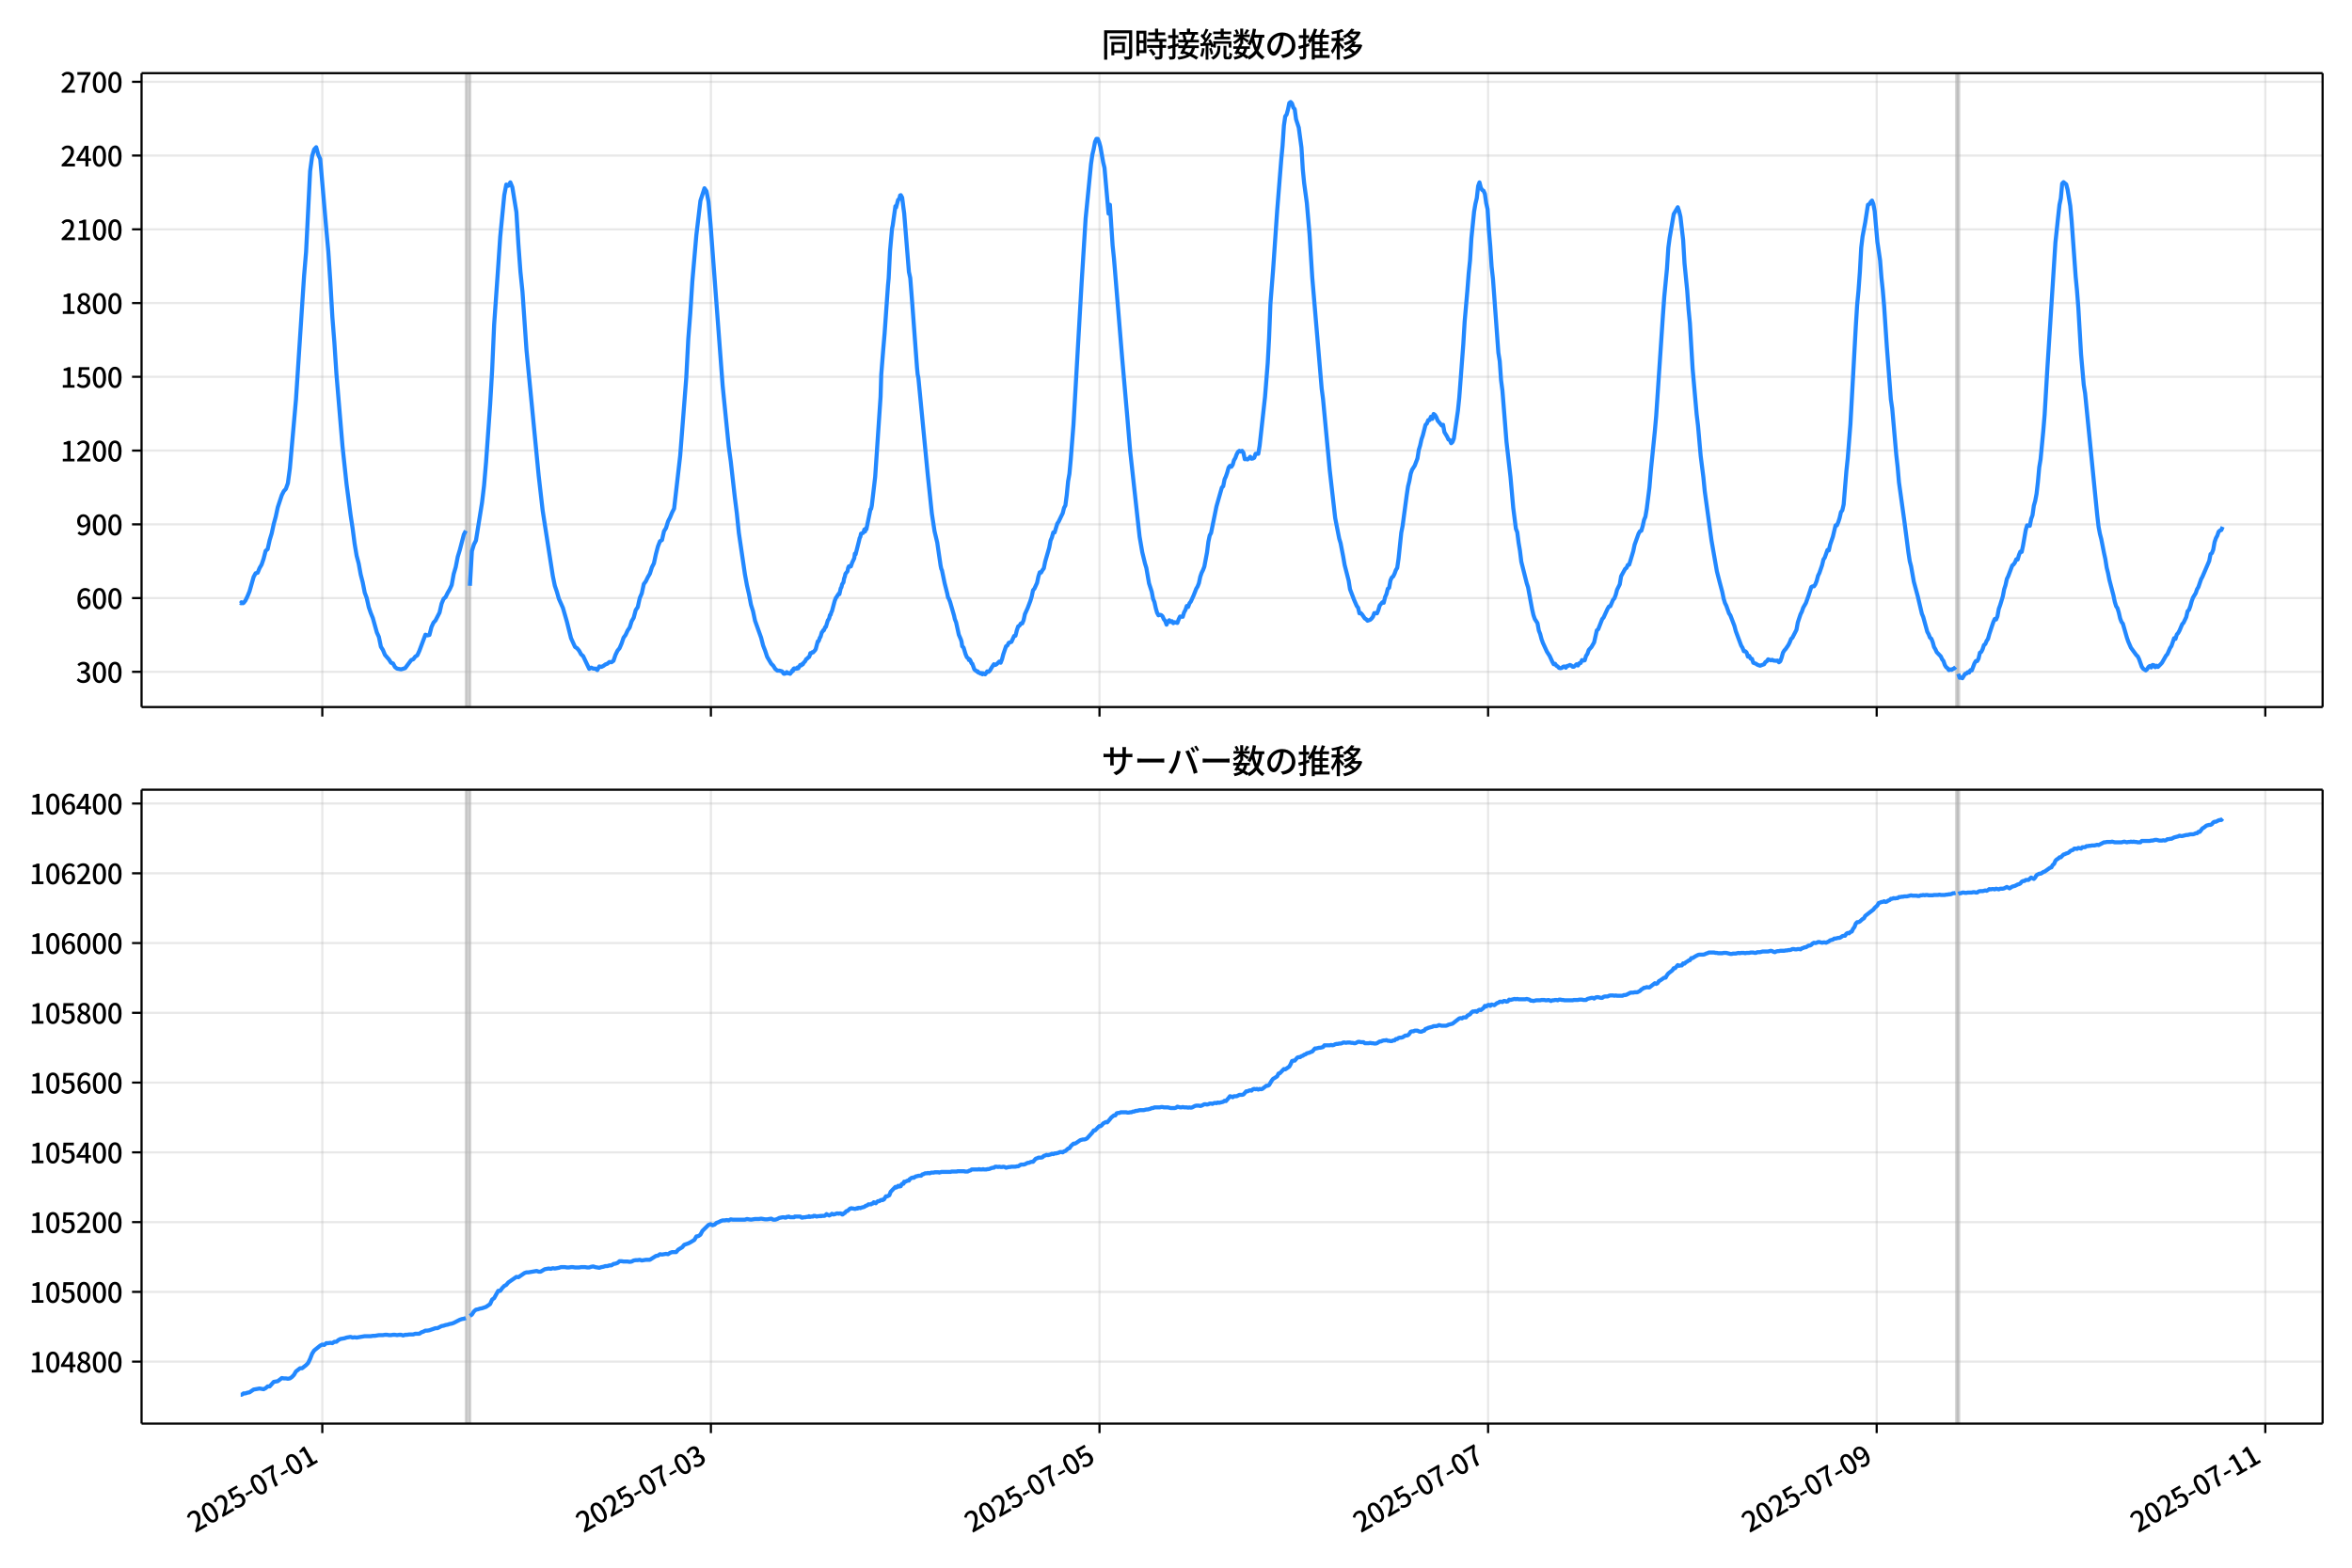 <!DOCTYPE svg  PUBLIC '-//W3C//DTD SVG 1.1//EN'  'http://www.w3.org/Graphics/SVG/1.1/DTD/svg11.dtd'>
<svg version="1.1" viewBox="0 0 864 576" xmlns="http://www.w3.org/2000/svg" xmlns:xlink="http://www.w3.org/1999/xlink">
 <defs>
  <style type="text/css">*{stroke-linejoin: round; stroke-linecap: butt}</style>
 </defs>
 <g id="aa">
  <g id="ab">
   <path d="m0 576h864v-576h-864z" fill="#fff"/>
  </g>
  <g id="ac">
   <g id="ad">
    <path d="m52 259.78h801.2v-232.9h-801.2z" fill="#fff"/>
   </g>
   <g id="ae">
    <path d="m171.19 259.78h1.487v-232.9h-1.487z" clip-path="url(#c)" fill="#808080" opacity=".3" stroke="#808080"/>
   </g>
   <g id="af">
    <path d="m718.64 259.78h.991v-232.9h-.991z" clip-path="url(#c)" fill="#808080" opacity=".3" stroke="#808080"/>
   </g>
   <g id="ag">
    <g id="ah">
     <g id="ai">
      <path d="m118.4 259.78v-232.9" clip-path="url(#c)" fill="none" stroke="#b0b0b0" stroke-linecap="square" stroke-opacity=".3" stroke-width=".8"/>
     </g>
     <g id="aj">
      <defs>
       <path id="h" d="m0 0v3.5" stroke="#000" stroke-width=".8"/>
      </defs>
      <use x="118.398" y="259.778" stroke="#000000" stroke-width=".8" xlink:href="#h"/>
     </g>
    </g>
    <g id="ak">
     <g id="al">
      <path d="m261.15 259.78v-232.9" clip-path="url(#c)" fill="none" stroke="#b0b0b0" stroke-linecap="square" stroke-opacity=".3" stroke-width=".8"/>
     </g>
     <g id="am">
      <use x="261.148" y="259.778" stroke="#000000" stroke-width=".8" xlink:href="#h"/>
     </g>
    </g>
    <g id="an">
     <g id="ao">
      <path d="m403.9 259.78v-232.9" clip-path="url(#c)" fill="none" stroke="#b0b0b0" stroke-linecap="square" stroke-opacity=".3" stroke-width=".8"/>
     </g>
     <g id="ap">
      <use x="403.898" y="259.778" stroke="#000000" stroke-width=".8" xlink:href="#h"/>
     </g>
    </g>
    <g id="aq">
     <g id="ar">
      <path d="m546.65 259.78v-232.9" clip-path="url(#c)" fill="none" stroke="#b0b0b0" stroke-linecap="square" stroke-opacity=".3" stroke-width=".8"/>
     </g>
     <g id="as">
      <use x="546.648" y="259.778" stroke="#000000" stroke-width=".8" xlink:href="#h"/>
     </g>
    </g>
    <g id="at">
     <g id="au">
      <path d="m689.4 259.78v-232.9" clip-path="url(#c)" fill="none" stroke="#b0b0b0" stroke-linecap="square" stroke-opacity=".3" stroke-width=".8"/>
     </g>
     <g id="av">
      <use x="689.397" y="259.778" stroke="#000000" stroke-width=".8" xlink:href="#h"/>
     </g>
    </g>
    <g id="aw">
     <g id="ax">
      <path d="m832.15 259.78v-232.9" clip-path="url(#c)" fill="none" stroke="#b0b0b0" stroke-linecap="square" stroke-opacity=".3" stroke-width=".8"/>
     </g>
     <g id="ay">
      <use x="832.147" y="259.778" stroke="#000000" stroke-width=".8" xlink:href="#h"/>
     </g>
    </g>
   </g>
   <g id="az">
    <g id="ba">
     <g id="bb">
      <path d="m52 246.84h801.2" clip-path="url(#c)" fill="none" stroke="#b0b0b0" stroke-linecap="square" stroke-opacity=".3" stroke-width=".8"/>
     </g>
     <g id="bc">
      <defs>
       <path id="d" d="m0 0h-3.5" stroke="#000" stroke-width=".8"/>
      </defs>
      <use x="52" y="246.843" stroke="#000000" stroke-width=".8" xlink:href="#d"/>
     </g>
     <g id="bd">
      <!-- 300 -->
      <g transform="translate(27.9 250.83) scale(.1 -.1)">
       <defs>
        <path id="r" transform="scale(.016)" d="m1715-90q-371 0-656 90t-503 240q-217 150-377 323l359 474q211-205 479-359 269-153 634-153 269 0 467 92 199 93 311 266t112 423q0 256-125 451t-429 300q-304 106-835 106v551q467 0 732 105 266 106 384 291 119 186 119 423 0 307-192 489-192 183-531 183-269 0-503-119-233-118-438-316l-384 460q282 256 614 413 333 157 737 157 422 0 748-144 327-144 512-413 186-269 186-659 0-403-221-685-221-281-592-422v-26q269-70 490-227t349-400 128-557q0-422-215-726-214-304-573-468-358-163-787-163z"/>
        <path id="a" transform="scale(.016)" d="m1830-90q-460 0-806 275-346 276-535 823-188 547-188 1366 0 820 188 1357 189 538 535 803 346 266 806 266 461 0 800-269 340-269 528-803 189-534 189-1354 0-819-189-1366-188-547-528-823-339-275-800-275zm0 589q237 0 422 185 186 186 288 599 103 413 103 1091 0 679-103 1082-102 403-288 582-185 180-422 180-236 0-422-180-186-179-292-582-105-403-105-1082 0-678 105-1091 106-413 292-599 186-185 422-185z"/>
       </defs>
       <use xlink:href="#r"/>
       <use transform="translate(57)" xlink:href="#a"/>
       <use transform="translate(114)" xlink:href="#a"/>
      </g>
     </g>
    </g>
    <g id="be">
     <g id="bf">
      <path d="m52 219.75h801.2" clip-path="url(#c)" fill="none" stroke="#b0b0b0" stroke-linecap="square" stroke-opacity=".3" stroke-width=".8"/>
     </g>
     <g id="bg">
      <use x="52" y="219.745" stroke="#000000" stroke-width=".8" xlink:href="#d"/>
     </g>
     <g id="bh">
      <!-- 600 -->
      <g transform="translate(27.9 223.73) scale(.1 -.1)">
       <defs>
        <path id="k" transform="scale(.016)" d="m1971-90q-339 0-634 144-294 144-518 435-224 292-352 733-128 442-128 1044 0 678 147 1161 148 483 397 784 250 301 570 445t665 144q397 0 688-147 292-147 490-359l-403-448q-128 154-327 253-198 99-409 99-307 0-567-182-259-182-413-605-153-422-153-1145 0-608 115-1002t326-589q212-195 493-195 212 0 375 121 163 122 259 343t96 522q0 300-90 511-89 212-259 320-169 109-419 109-211 0-451-134t-458-461l-25 538q134 192 313 323t374 201q196 71 375 71 397 0 694-163 298-163 467-490 170-326 170-825 0-468-195-817-195-348-512-544-317-195-701-195z"/>
       </defs>
       <use xlink:href="#k"/>
       <use transform="translate(57)" xlink:href="#a"/>
       <use transform="translate(114)" xlink:href="#a"/>
      </g>
     </g>
    </g>
    <g id="bi">
     <g id="bj">
      <path d="m52 192.65h801.2" clip-path="url(#c)" fill="none" stroke="#b0b0b0" stroke-linecap="square" stroke-opacity=".3" stroke-width=".8"/>
     </g>
     <g id="bk">
      <use x="52" y="192.647" stroke="#000000" stroke-width=".8" xlink:href="#d"/>
     </g>
     <g id="bl">
      <!-- 900 -->
      <g transform="translate(27.9 196.63) scale(.1 -.1)">
       <defs>
        <path id="q" transform="scale(.016)" d="m1562-90q-410 0-708 150-297 151-502 356l403 461q141-160 346-256t422-96q224 0 425 102 202 103 352 333 151 230 237 614 87 384 87 941 0 589-115 970t-323 563-496 182q-205 0-372-118-166-118-262-336t-96-525q0-301 86-512 87-211 259-323 173-112 417-112 224 0 460 141 237 141 448 461l32-544q-134-180-313-314t-371-208-384-74q-391 0-689 166-297 167-467 496-169 330-169 823 0 467 195 816t515 541 698 192q339 0 636-138 298-137 519-419 221-281 349-710t128-1018q0-691-141-1187t-391-807q-249-310-563-461-313-150-652-150z"/>
       </defs>
       <use xlink:href="#q"/>
       <use transform="translate(57)" xlink:href="#a"/>
       <use transform="translate(114)" xlink:href="#a"/>
      </g>
     </g>
    </g>
    <g id="bm">
     <g id="bn">
      <path d="m52 165.55h801.2" clip-path="url(#c)" fill="none" stroke="#b0b0b0" stroke-linecap="square" stroke-opacity=".3" stroke-width=".8"/>
     </g>
     <g id="bo">
      <use x="52" y="165.549" stroke="#000000" stroke-width=".8" xlink:href="#d"/>
     </g>
     <g id="bp">
      <!-- 1200 -->
      <g transform="translate(22.2 169.53) scale(.1 -.1)">
       <defs>
        <path id="f" transform="scale(.016)" d="m544 0v608h1037v3277h-845v467q333 58 579 147 247 90 451 218h557v-4109h915v-608h-2694z"/>
        <path id="e" transform="scale(.016)" d="m282 0v429q697 621 1164 1136 468 515 701 956 234 442 234 826 0 256-87 451-86 196-262 301-176 106-445 106-275 0-506-151-230-150-422-368l-416 410q301 333 637 518 336 186 803 186 429 0 749-176t496-493 176-745q0-455-224-919t-615-935q-390-470-889-950 186 20 394 36t374 16h1184v-634h-3046z"/>
       </defs>
       <use xlink:href="#f"/>
       <use transform="translate(57)" xlink:href="#e"/>
       <use transform="translate(114)" xlink:href="#a"/>
       <use transform="translate(171)" xlink:href="#a"/>
      </g>
     </g>
    </g>
    <g id="bq">
     <g id="br">
      <path d="m52 138.45h801.2" clip-path="url(#c)" fill="none" stroke="#b0b0b0" stroke-linecap="square" stroke-opacity=".3" stroke-width=".8"/>
     </g>
     <g id="bs">
      <use x="52" y="138.451" stroke="#000000" stroke-width=".8" xlink:href="#d"/>
     </g>
     <g id="bt">
      <!-- 1500 -->
      <g transform="translate(22.2 142.44) scale(.1 -.1)">
       <defs>
        <path id="g" transform="scale(.016)" d="m1715-90q-365 0-653 90t-506 237q-217 147-383 307l352 480q134-134 294-246t361-183q202-70 452-70 262 0 473 118 212 119 333 346 122 227 122 541 0 460-247 716-246 256-649 256-224 0-384-64t-365-198l-365 237 141 2240h2387v-627h-1747l-109-1204q154 77 307 118 154 42 340 42 397 0 723-160t518-490q192-329 192-847 0-519-224-887t-586-560q-361-192-777-192z"/>
       </defs>
       <use xlink:href="#f"/>
       <use transform="translate(57)" xlink:href="#g"/>
       <use transform="translate(114)" xlink:href="#a"/>
       <use transform="translate(171)" xlink:href="#a"/>
      </g>
     </g>
    </g>
    <g id="bu">
     <g id="bv">
      <path d="m52 111.35h801.2" clip-path="url(#c)" fill="none" stroke="#b0b0b0" stroke-linecap="square" stroke-opacity=".3" stroke-width=".8"/>
     </g>
     <g id="bw">
      <use x="52" y="111.353" stroke="#000000" stroke-width=".8" xlink:href="#d"/>
     </g>
     <g id="bx">
      <!-- 1800 -->
      <g transform="translate(22.2 115.34) scale(.1 -.1)">
       <defs>
        <path id="m" transform="scale(.016)" d="m1830-90q-441 0-787 163-345 164-547 448-202 285-202 650 0 314 122 557t314 419 403 291v32q-256 186-442 458-185 272-185 643 0 365 176 640t480 425q304 151 694 151 410 0 704-160t457-439q164-278 164-649 0-237-96-448t-234-381q-137-169-291-278v-32q218-115 397-285 179-169 288-406t109-557q0-346-189-628-189-281-532-448-342-166-803-166zm314 2708q205 198 310 419 106 221 106 464 0 211-83 384t-247 272q-163 99-393 99-288 0-480-183-192-182-192-502 0-256 134-429 135-172 359-294t486-230zm-294-2170q236 0 418 89 183 90 285 253 103 164 103 388 0 211-90 367-89 157-246 272-157 116-368 215t-454 195q-244-173-398-426-153-252-153-553 0-237 118-416 119-179 324-282 205-102 461-102z"/>
       </defs>
       <use xlink:href="#f"/>
       <use transform="translate(57)" xlink:href="#m"/>
       <use transform="translate(114)" xlink:href="#a"/>
       <use transform="translate(171)" xlink:href="#a"/>
      </g>
     </g>
    </g>
    <g id="by">
     <g id="bz">
      <path d="m52 84.255h801.2" clip-path="url(#c)" fill="none" stroke="#b0b0b0" stroke-linecap="square" stroke-opacity=".3" stroke-width=".8"/>
     </g>
     <g id="ca">
      <use x="52" y="84.255" stroke="#000000" stroke-width=".8" xlink:href="#d"/>
     </g>
     <g id="cb">
      <!-- 2100 -->
      <g transform="translate(22.2 88.241) scale(.1 -.1)">
       <use xlink:href="#e"/>
       <use transform="translate(57)" xlink:href="#f"/>
       <use transform="translate(114)" xlink:href="#a"/>
       <use transform="translate(171)" xlink:href="#a"/>
      </g>
     </g>
    </g>
    <g id="cc">
     <g id="cd">
      <path d="m52 57.157h801.2" clip-path="url(#c)" fill="none" stroke="#b0b0b0" stroke-linecap="square" stroke-opacity=".3" stroke-width=".8"/>
     </g>
     <g id="ce">
      <use x="52" y="57.157" stroke="#000000" stroke-width=".8" xlink:href="#d"/>
     </g>
     <g id="cf">
      <!-- 2400 -->
      <g transform="translate(22.2 61.143) scale(.1 -.1)">
       <defs>
        <path id="l" transform="scale(.016)" d="m2170 0v3072q0 192 12 457 13 266 20 458h-26q-90-179-183-365-92-185-195-364l-921-1415h2579v-576h-3328v493l1875 2957h858v-4717h-691z"/>
       </defs>
       <use xlink:href="#e"/>
       <use transform="translate(57)" xlink:href="#l"/>
       <use transform="translate(114)" xlink:href="#a"/>
       <use transform="translate(171)" xlink:href="#a"/>
      </g>
     </g>
    </g>
    <g id="cg">
     <g id="ch">
      <path d="m52 30.059h801.2" clip-path="url(#c)" fill="none" stroke="#b0b0b0" stroke-linecap="square" stroke-opacity=".3" stroke-width=".8"/>
     </g>
     <g id="ci">
      <use x="52" y="30.059" stroke="#000000" stroke-width=".8" xlink:href="#d"/>
     </g>
     <g id="cj">
      <!-- 2700 -->
      <g transform="translate(22.2 34.045) scale(.1 -.1)">
       <defs>
        <path id="j" transform="scale(.016)" d="m1235 0q32 646 109 1187t224 1024 384 941 576 938h-2208v627h3027v-455q-409-512-665-989-256-476-397-969t-205-1053-90-1251h-755z"/>
       </defs>
       <use xlink:href="#e"/>
       <use transform="translate(57)" xlink:href="#j"/>
       <use transform="translate(114)" xlink:href="#a"/>
       <use transform="translate(171)" xlink:href="#a"/>
      </g>
     </g>
    </g>
   </g>
   <g id="ck">
    <path d="m88.418 221.46.141.181.125-.361.515.361.263-.09.701-.903.742-1.536.746-1.806 1.513-5.329.74-1.355.745-.181.701-1.716.743-1.265.743-2.168.743-2.89.743-.632.743-3.342.743-2.439.743-3.432.743-2.71.743-3.432 1.487-4.516.743-1.445.743-.813.743-2.078.743-5.51 2.231-25.201 2.974-45.434.743-8.852 1.487-29.717.743-5.51.743-2.439.743-.813.743 2.71.743 1.626 2.231 25.833.743 8.129.743 11.2.743 12.917.743 9.484.743 11.381 2.231 26.556 1.487 13.91 1.487 11.381.743 4.878.743 5.691.743 4.426.743 2.8.743 4.065.743 2.89.743 3.794.743 1.987.743 3.342.743 2.168.743 1.806 1.487 5.329.743 1.626.743 3.613.743 1.174.743 1.806 1.487 1.716.743 1.174.743.271.743 1.355.743.542 1.487.271 1.487-.452 2.231-2.981.743-.271.743-.994.743-.452.743-1.626 2.231-5.962.743.271.743-.181.743-2.89.743-1.626.743-.813 1.487-2.89.743-3.252.743-1.806.743-.632.743-1.536.743-1.265.743-1.626.743-4.065.743-2.529.743-3.794.743-2.439 1.487-5.691.743-1.445m1.487 20.233.743-12.736.743-2.439.743-1.445 2.231-13.91.743-6.232.743-8.671 1.487-20.956.743-12.736.743-16.891 1.487-21.227.743-11.02 1.487-15.265.743-3.884.743.452.743-1.265.743 1.806 1.487 9.123.743 11.923.743 10.026.743 7.226 1.487 21.588 4.461 45.976 1.487 13.007 3.717 23.937.743 3.613.743 2.168.743 2.619 1.487 3.342 1.487 5.149 1.487 5.962 1.487 3.252.743.452.743.903.743 1.355.743.632 2.231 4.697.743-.452.743.361h.743l.743.542.743-1.355.743.181.743-.361.743-.542.743-.271.743-.632.743.09.743-.542.743-2.168.743-1.536.743-.903.743-1.716.743-2.168.743-.994.743-1.626.743-1.084.743-2.349.743-1.265.743-2.8.743-1.084.743-3.342.743-1.716.743-3.432.743-.994.743-1.536.743-1.265.743-2.349.743-1.445.743-3.432.743-2.8.743-1.897.743-.452.743-3.252.743-1.174.743-2.439.743-1.445.743-1.806.743-1.445 2.231-19.42 2.231-28.633.743-14.272.743-9.484.743-11.652 1.487-17.072 1.487-12.555 1.487-4.607.743 1.084.743 3.884.743 8.31 4.461 59.344 2.231 22.311.743 5.42 1.487 13.188.743 5.871.743 7.226 1.487 10.117.743 5.058.743 4.065.743 3.252.743 3.884.743 2.349.743 3.523 2.231 6.232.743 2.89.743 1.897.743 2.258 1.487 2.529.743.723.743 1.174.743.632h.743l.991.271.248.271.248.452.248.181.496-.09.496-.542.496.452.248-.09.496.271.496-.632.248-.542.248.181.248-.813.248-.181h.248l.248.181.248-.181.248.09.248-.452.248.361.743-1.265.248.181.248-.09.248-.452.248.09.248-.542.496-.452.496-.903.248-.09.496-.542.248-.09.248-.542.248-.903.248.09.496-.452.248.09.743-.813.248-.452.743-2.8h.248l.248-.542.248-.813.248-.271.496-1.716.248-.181.248-.542h.248l.496-1.174.248-.09.743-2.439.248-.271.248-.542.248-1.084.248-.09.248-.903.248-.452.991-3.703.496-1.265.248-.181.248-.542.248-.271.248-.452.248.181.496-2.168.248-.361.248-1.084.496-.723.248-1.445.248-.632.248-1.084.743-.903.248-1.265.248-.542.248-.09.248.181.248-.09.496-1.445.743-1.536.248-1.716.248.271 1.239-4.878.248-1.084.248-.452.248-1.174.743-.271.248-.452.248-.813.248.723.248-1.084.248.271 1.487-7.316.248-.181.248-1.174 1.239-10.568 1.983-29.446.248-8.129.743-9.394.496-5.781 1.239-17.614.248-2.619.496-9.936.743-8.31.248-1.174.991-7.045.248.452.743-2.8.248-.181.248-.361.248-1.084.248-.09.496.903.496 3.974.248 1.806 1.735 21.498.496 2.258.743 9.484 1.735 23.395.248 2.619.248 1.084 3.47 35.86.743 6.955.743 7.136.991 6.503.991 4.155 1.239 8.491.248 1.174.248.542.991 4.787.991 3.884.248 1.355.248.271.496 1.265 1.487 5.149.248 1.174.496 1.265.991 4.516.743 1.716.248.813.248 1.716.496.452.743 2.439.496 1.174.496.361.248.632.248-.271.248.361.496 1.174.248.09.743 2.078.496.452.248.09.248.271.248-.09.248.452.496.09.248.271.496-.181.248.452.248-.361.743.361.496-.632.248-.452.496.181.496-.452.743-1.265.743-1.084.496.271.496-.271.991-.994.496.452.496-1.265.496-1.897.991-2.89.496-.271.496-.994.991-.361.991-2.168.496-.09.496-1.987.496-1.445.496-.271.496-.813h.496l.496-1.174.496-2.258.991-2.168.991-2.619.496-1.626.496-2.349.496-.542.991-2.168.496-2.349.496-1.536.496.09.496-.903.496-.632.496-2.439 1.487-5.149.496-2.619.496-1.174.496-1.806h.496l.991-3.252.496-.723.991-2.078.496-.994.496-1.987.496-.903.496-3.794.496-5.058.496-2.8.496-5.42.991-12.646 2.974-51.757 1.487-23.937 1.983-20.052.496-3.432.496-2.078.496-2.619.496-1.084h.496l.496 1.174.496 1.806.991 5.6.496 2.078 1.487 16.801.496-3.252.991 14.904.496 4.787 2.974 36.131 1.983 22.762.991 11.833 3.47 31.524.991 5.781.991 4.065.496 1.626.991 5.691.991 3.071.496 2.619.496 1.174.496 2.258.496 1.716.496.903.496-.181.496.09.496.452.496 1.084.496.632.496 1.355.496-1.174.496-.452.496.632.496-.271.496.723.496-.361.991.271.496-1.355.496-.994.991.09.496-1.626.496-.903.496-1.445.496.361.496-1.355.496-.632.991-2.168.991-2.529.496-.813.496-1.265.496-2.349.496-1.445.496-.994.496-1.265.991-5.239.496-3.884.496-2.349.496-.903 1.983-9.755 1.983-6.955.496-.452.496-2.529.496-1.084.496-1.445.496-1.806.496-.632.496.361.496-.723.496-1.716.496-.813.496-1.355.496-.903.496-.361.496.271.496-.271.496.723.496 2.349.496-.09.496.181.496-.361.496-.632.496.723.496-.09.496-.271.496-1.445h.991l.496-2.981 1.983-17.975.991-12.375.496-9.123.496-12.646.991-12.646 1.487-21.588 1.487-18.607.496-5.239.496-7.407.496-3.432.496-.632.496-1.806.496-2.439.496-.361.496.542.496 1.536.496.542.496 3.703.991 3.071.991 7.316.496 8.039.496 5.058.991 7.316.991 11.471.991 15.807 3.47 40.918.496 3.794 2.478 26.285 1.983 17.433 1.487 7.587.496 1.626.991 5.149.496 2.89 1.487 5.781.496 3.161 1.487 3.884.991 2.258.496.632.496 2.078.496-.09.496.542.991 1.445.496.271.496.542.991-.361.496-.452.496-.632.496-1.355.991.09.496-1.174.496-1.716.991-1.174.496.181.496-2.078.496-1.084.496-1.987.496-.361.496-2.71.496-1.084.496-.361.496-.994.496-1.355.496-.813.496-3.432.991-9.484.496-2.529 1.487-11.11.496-3.342.496-1.987.496-2.71.496-1.445.991-1.536.991-2.619.496-3.161.496-1.626.496-2.258.496-1.445.991-3.884.496-.452.496-1.265h.496l.496-1.265.496.813.496-1.806.496.361.496.813.496 1.265.991 1.174.496.632.496-.271.496 2.71.991 1.626.496 1.084.496.181.496 1.174.496-.452.496-1.265 1.487-10.207.496-4.787 1.487-19.691.496-8.31.991-11.291.496-6.413.496-4.787.496-8.129.991-9.755.496-2.89.496-2.078.496-4.426.496-1.355.496 1.987.496.813.496.271.496 1.174.496 3.432.496 2.168.496 7.858.496 5.871.496 7.407.496 4.516 1.983 27.098.496 3.071.496 7.045.496 3.794.991 12.375.496 6.323 1.487 13.097.991 11.2.991 7.768.496 1.265.496 3.884.496 2.89.496 4.065 1.983 7.858.496 1.536 1.487 8.039.496 2.168.496 1.445.991 1.536.496 2.71.496 1.265.496 1.897.496 1.355 1.487 3.252.991 1.536.991 2.168.496.903.496-.181.496.723.496.271.496.542.496.09.496-.09.496-.452.496-.09.496.452.496-.632.496-.09.496-.271.496.181.496.452h.496l.991-.903.496.452.496-.813.496-.09.496-1.084.496.181.496-.09.496-1.626.496-.723.496-1.445.991-1.084.991-1.716.991-4.426.496-.361 1.487-3.794.496-.542 1.487-3.252.496-.813.496-.09.991-2.349.496-.542.496-1.265.496-1.897.991-1.987.496-2.981 1.487-2.71.496-.361.496-1.084.496-.09 1.487-4.968.496-2.349 1.487-4.155.496-.813.496-.181.496-1.716.496-2.258.496-1.174.496-2.89.991-7.858.496-5.962 1.487-14.723.496-5.6 2.478-36.944.496-6.865.991-10.297.496-7.678.496-3.703 1.487-8.671 1.487-2.529.496 1.445.496 2.078.991 8.581.496 8.491.991 10.026.496 6.865.496 5.149.991 16.62 1.487 16.801.496 4.155.991 11.2.991 7.858.496 5.058 2.478 18.065 1.983 11.381.991 3.884.991 3.703.496 2.439.496 1.626.496.994.991 2.8.496.723 1.487 3.884.496 1.897 1.983 5.329.496.813.496 1.265h.496l.496.452.496 1.536.496-.271.496.994.496.09.496 1.445.991.361.496.361.991.361 1.487-.542.496-.813.496-.271.496-.723.991.361.496-.181.496.271.991.09.496-.09.496.632.496-.361.496-1.355.496-1.806.496-.813.496-.542.991-1.445.496-.994.496-1.265.496-.452 1.487-2.89.496-2.71.991-2.981.496-.994.496-1.445.991-1.716.991-2.8.991-3.071.496-.271h.496l.496-.723.496-1.265.496-1.897.496-.994.991-2.89.496-2.078.496-.723.991-2.8.496.181.496-2.168.991-2.89.991-4.155h.496l.496-1.174.496-1.536.496-2.168.496-.632.496-2.168.991-12.194.496-4.697.991-12.555 1.983-35.95.496-7.949.496-5.239.496-6.774.496-8.942.496-4.155.991-5.239.991-6.413.496-.181.496-.813.496-.542.496 1.265.496 2.619.991 11.291.991 6.774.496 6.323.496 4.697.496 5.871.991 14.814 1.487 19.42.496 3.342 1.487 16.981.496 4.426.496 5.691 1.983 14.272 1.487 11.471.496 3.252.496 1.897.991 5.6 1.487 5.51 1.487 6.323.496 1.174 1.487 5.42.496.903.496 1.265.496.361.496 1.265.496 1.806.496.813.496 1.084 1.487 1.536.496 1.084.496.632.496 1.445.496.813.496.361.496.723.496-.271.496.181.496-.361.496-.181.496-.542m.991 2.529.496 1.445.496-.09.496.271.991-1.626.496-.09.496-.542.496.181.496-.903.496.09.991-2.619.496-.813h.496l.496-.903.496-2.168.496-.271.496-.994.496-1.536.496-.361.496-1.174.496-.723.496-1.806.991-2.981.496-1.445.496-1.084.496.181.496-1.174.496-2.71.496-1.355.991-3.252.496-2.619.496-1.536.496-2.258.496-.994 1.487-3.974.496-.361.496-.723.496-1.174.496.09.496-1.716.496-1.174.496.09.496-2.349.991-5.691.496-1.716.991.181.496-2.529.496-1.355.496-3.523.496-1.716.496-2.619.496-4.336.496-5.42.496-2.981.991-10.388.496-5.962.991-16.801 2.974-46.518.991-9.304.496-4.516.496-2.349.496-5.42.496-.542.991.813.496 1.897.991 6.052.496 5.42.991 13.639.496 6.865.496 5.149.496 6.413.991 16.981.991 11.291.496 3.071 4.461 44.802.496 4.245.496 2.619.496 1.897.991 5.058.496 2.258.496 3.161.496 1.987.496 2.529 1.487 5.691.496 2.349.496 1.626.496.723.496 1.626.496 2.168.496 1.265.496.632 1.487 5.149.496 1.445.991 2.258 1.983 2.71.496.452.496.994.991 2.8.496.723.991.632.496-.452.496-.813.496-.361.496.542.496-.903.496.09.496.723.496-.542.496.452.991-.994.496-.542 1.487-2.619.496-.542.991-2.258.496-.723.991-2.89.496.271.496-1.626.496-.542.496-.903.991-2.349.496-.542.991-2.078.496-2.168.496-.452.496-1.355.496-1.806.496-1.355.991-1.626.496-1.445.496-.813.991-2.89.496-.903 2.478-5.781.496-2.529.496-.361.496-1.265.496-2.8.496-1.445.496-.903.496-1.445.496-.452.496-.181.496-1.174v0" clip-path="url(#c)" fill="none" stroke="#28f" stroke-linecap="square" stroke-width="1.5"/>
   </g>
   <g id="cl">
    <path d="m52 259.78v-232.9" fill="none" stroke="#000" stroke-linecap="square" stroke-width=".8"/>
   </g>
   <g id="cm">
    <path d="m853.2 259.78v-232.9" fill="none" stroke="#000" stroke-linecap="square" stroke-width=".8"/>
   </g>
   <g id="cn">
    <path d="m52 259.78h801.2" fill="none" stroke="#000" stroke-linecap="square" stroke-width=".8"/>
   </g>
   <g id="co">
    <path d="m52 26.88h801.2" fill="none" stroke="#000" stroke-linecap="square" stroke-width=".8"/>
   </g>
   <g id="cp">
    <!-- 同時接続数の推移 -->
    <g transform="translate(404.6 20.88) scale(.12 -.12)">
     <defs>
      <path id="x" transform="scale(.016)" d="m1587 3936h3232v-518h-3232v518zm320-1114h557v-2534h-557v2534zm301 0h2291v-2086h-2291v512h1734v1069h-1734v505zm-1683 2260h5113v-570h-4524v-5056h-589v5626zm4768 0h595v-4896q0-250-67-397t-227-218q-160-77-426-96t-675-19q-13 83-45 192t-77 218q-45 108-89 185 281-13 527-13 247 0 330 0 83 7 118 42 36 35 36 112v4890z"/>
      <path id="v" transform="scale(.016)" d="m2714 4672h3238v-525h-3238v525zm-244-1235h3712v-538h-3712v538zm20-1184h3635v-531h-3635v531zm1523 3155h595v-2310h-595v2310zm832-2451h589v-2823q0-230-61-364-61-135-227-199-167-70-423-86t-633-16q-20 121-78 285-57 163-121 284 275-6 509-9t310-3q77 6 106 28 29 23 29 93v2810zm-2023-1677 487 282q153-160 313-352t294-381q135-189 206-343l-519-313q-64 153-189 348-124 196-278 394-154 199-314 365zm-2086 3718h1619v-4281h-1619v544h1056v3187h-1056v550zm32-1843h1293v-537h-1293v537zm-320 1843h563v-4832h-563v4832z"/>
      <path id="w" transform="scale(.016)" d="m3866 5408h614v-870h-614v870zm-1479-653h3597v-518h-3597v518zm-230-1485h4e3v-518h-4e3v518zm825 922 519 102q64-160 121-342 58-182 96-352 39-170 45-304l-544-128q-6 134-42 313-35 180-83 365-48 186-112 346zm1856 109 589-71q-96-275-202-557-105-281-195-486l-518 77q58 147 122 329 64 183 118 372t86 336zm-2643-2106h3943v-518h-3943v518zm1408 685 602-115q-167-371-362-784t-390-797-362-685l-525 179q160 288 346 666t368 784 323 752zm-659-2157 358 403q352-102 733-240 381-137 752-304 371-166 697-336 327-169 558-329l-384-461q-218 160-532 336-313 176-685 345-371 170-755 323-384 154-742 263zm1894 1114 583-71q-122-550-353-944-230-393-604-662t-922-435q-547-167-1296-269-25 128-93 269-67 141-137 230 678 64 1168 192t819 349q330 221 531 550 202 330 304 791zm-4684 217q396 90 953 240 557 151 1120 311l77-544q-525-154-1053-311-528-156-963-284l-134 588zm121 2093h1965v-563h-1965v563zm819 1248h576v-5229q0-236-51-374t-192-208q-141-77-355-99-214-23-541-16-13 115-64 288t-109 294q205-6 381-6t234 0q64 0 92 28 29 29 29 93v5229z"/>
      <path id="u" transform="scale(.016)" d="m4058 5408h595v-1798h-595v1798zm-1415-563h3443v-499h-3443v499zm231-992h3008v-499h-3008v499zm-224-877h3475v-1203h-531v729h-2432v-729h-512v1203zm1964-877h551v-1881q0-122 22-157 23-35 106-35 25 0 92 0 68 0 135 0t99 0q51 0 83 54t45 224 19 515q90-70 234-131t259-93q-19-429-83-662-64-234-183-326-118-93-316-93-39 0-103 0t-134 0-138 0q-67 0-99 0-237 0-365 64t-176 218q-48 153-48 422v1881zm-1164-6h550v-455q0-243-48-528-48-284-186-579-137-294-409-572-272-279-727-503-70 90-192 208-121 118-230 195 416 205 665 438 250 234 371 474 122 240 164 467 42 228 42 413v442zm-2240 3309 524-192q-121-244-259-503-137-259-275-496t-259-416l-410 173q122 186 246 438 125 253 240 515 116 263 193 481zm716-743 500-230q-224-359-496-756-272-396-548-764-275-368-518-650l-358 205q179 211 377 483 199 272 387 569 189 298 358 592 170 295 298 551zm-1721-665 307 403q166-154 339-340 173-185 320-364t224-327l-326-460q-77 160-218 348-141 189-314 384-172 196-332 356zm1485-832 435 179q128-211 249-458 122-246 215-474 93-227 137-412l-473-211q-32 185-119 422-86 237-201 486-115 250-243 468zm-1530-583q422 26 998 54 576 29 1184 68l7-499q-570-45-1127-84-556-38-992-70l-70 531zm1702-992 436 135q121-276 214-596t118-556l-454-148q-26 237-112 563-86 327-202 602zm-1363 109 499-83q-57-455-163-897-105-441-253-748-51 32-134 73-83 42-170 83-86 42-144 62 148 294 234 697t131 813zm691 627h525v-2861h-525v2861z"/>
      <path id="o" transform="scale(.016)" d="m224 2022h3187v-499h-3187v499zm51 2247h3111v-487h-3111v487zm1127-1735 563-121q-154-320-333-672t-352-679q-173-326-326-582l-532 173q148 243 324 566t345 669q170 346 311 646zm934-832 563-64q-89-480-262-838t-461-614-701-432-976-298q-25 128-99 269t-157 237q659 102 1085 303 426 202 666 554t342 883zm422 3597 519-211q-147-218-298-436-150-217-278-377l-403 186q121 173 252 413 132 240 208 425zm-1203 109h563v-2957h-563v2957zm-1075-320 448 186q134-192 246-420 112-227 157-393l-467-211q-38 172-147 406t-237 432zm1094-1050 397-236q-160-263-400-529-240-265-519-489-278-224-553-378-51 103-141 237-89 135-179 218 269 109 534 294 266 186 493 416 228 231 368 467zm487-204q83-45 246-145 163-99 352-211t346-211 221-150l-327-423q-83 77-230 198-147 122-317 253-170 132-327 250-156 119-259 189l295 250zm1798 396h2311v-556h-2311v556zm115 1178 615-90q-103-640-263-1235t-384-1101q-224-505-512-889-44 57-134 134t-186 157-166 125q275 339 473 796 199 458 340 995 141 538 217 1108zm1223-1510 614-58q-147-1101-445-1940-297-838-813-1443-515-604-1321-1014-26 71-90 177-64 105-134 208-70 102-128 159 742 346 1212 880 471 535 730 1290 260 755 375 1741zm-1005-135q134-851 387-1597 253-745 659-1305 407-560 1002-874-70-57-154-150-83-93-154-189-70-96-121-179-633 371-1056 988-422 618-688 1434-265 816-425 1783l550 89zm-3309-3065 327 416q377-148 754-330 378-182 701-378 324-195 548-368l-416-435q-211 179-519 378-307 198-666 383-358 186-729 334z"/>
      <path id="t" transform="scale(.016)" d="m3686 4378q-64-493-163-1041-99-547-265-1084-192-653-432-1104t-522-688-595-237q-320 0-596 221-275 221-448 621-172 400-172 931 0 537 220 1017 221 480 611 851 391 372 909 583 519 211 1121 211 576 0 1040-186 464-185 793-515 330-329 502-771 173-441 173-941 0-672-278-1194-278-521-816-851-538-329-1318-444l-378 601q166 20 307 42t263 48q307 70 585 217 279 148 496 375 218 227 342 534 125 308 125 692t-122 713q-121 330-358 573-236 243-582 380-346 138-781 138-525 0-935-186-409-185-694-489-284-304-432-656-147-352-147-678 0-365 89-605 90-240 224-355 135-115 276-115t288 144 297 457q151 314 298 800 147 461 246 982 100 522 145 1021l684-12z"/>
      <path id="p" transform="scale(.016)" d="m2995 2925h2893v-519h-2893v519zm0-1280h2893v-519h-2893v519zm-64-1299h3232v-557h-3232v557zm1312 3577h563v-3763h-563v3763zm429 1466 634-141q-154-390-340-794-185-403-339-684l-512 140q103 199 208 458 106 259 195 528 90 269 154 493zm-1472 25 582-147q-153-518-371-1018-217-499-483-931t-573-758q-38 64-109 160-70 96-147 198-77 103-141 160 416 416 733 1034t509 1302zm128-1203h2720v-537h-2720v-4205h-582v4422l313 320h269zm-3174-2157q396 90 953 240 557 151 1120 311l77-544q-525-154-1053-311-528-156-963-284l-134 588zm121 2093h1965v-563h-1965v563zm819 1248h576v-5229q0-236-51-374t-192-208q-141-77-355-99-214-23-541-16-13 115-64 288t-109 294q205-6 381-6t234 0q64 0 92 28 29 29 29 93v5229z"/>
      <path id="n" transform="scale(.016)" d="m4051 5402 595-109q-281-493-729-941t-1107-806q-39 64-106 144t-141 153q-73 74-137 119 608 288 1011 678t614 762zm-77-557h1511v-493h-1863l352 493zm1293 0h109l109 25 384-179q-192-505-496-905t-695-701q-390-301-845-519-454-217-947-358-44 109-137 253t-176 227q448 109 867 294 419 186 777 445 359 259 631 592t419 730v96zm-1990-954 377 307q167-96 336-218 170-121 320-249 151-128 247-237l-397-332q-90 108-237 236t-317 259q-169 132-329 234zm1107-934 595-109q-307-538-803-1031-496-492-1232-876-38 64-102 144t-138 156q-74 77-138 116 455 217 807 483t604 554q253 288 407 563zm-90-589h1460v-506h-1818l358 506zm1268 0h121l109 26 384-167q-192-614-531-1075t-787-794q-448-332-983-553-534-221-1129-355-45 115-132 269-86 153-176 249 551 96 1043 285 493 189 903 473 410 285 714 669t464 883v90zm-2132-1056 410 339q186-102 384-237 198-134 371-275t282-269l-435-371q-103 128-270 272-166 144-361 288t-381 253zm-2150 3533h589v-5376h-589v5376zm-992-1242h2336v-569h-2336v569zm1024-224 365-160q-96-339-231-707-134-368-291-727-157-358-336-672-179-313-365-537-44 128-134 291t-160 272q173 192 339 457 167 266 323 570 157 304 282 618t208 595zm941 1946 416-467q-314-122-695-221-380-99-784-173-403-74-780-131-20 102-71 236-51 135-102 231 358 58 732 138 375 80 711 179t573 208zm-397-2579q58-45 179-170 122-125 266-266 144-140 259-265t160-183l-352-473q-58 102-157 255-99 154-218 317-118 164-227 311-108 147-185 237l275 237z"/>
     </defs>
     <use xlink:href="#x"/>
     <use transform="translate(100)" xlink:href="#v"/>
     <use transform="translate(200)" xlink:href="#w"/>
     <use transform="translate(300)" xlink:href="#u"/>
     <use transform="translate(400)" xlink:href="#o"/>
     <use transform="translate(500)" xlink:href="#t"/>
     <use transform="translate(600)" xlink:href="#p"/>
     <use transform="translate(700)" xlink:href="#n"/>
    </g>
   </g>
  </g>
  <g id="cq">
   <g id="cr">
    <path d="m52 523.06h801.2v-232.9h-801.2z" fill="#fff"/>
   </g>
   <g id="cs">
    <path d="m171.19 523.06h1.487v-232.9h-1.487z" clip-path="url(#b)" fill="#808080" opacity=".3" stroke="#808080"/>
   </g>
   <g id="ct">
    <path d="m718.64 523.06h.991v-232.9h-.991z" clip-path="url(#b)" fill="#808080" opacity=".3" stroke="#808080"/>
   </g>
   <g id="cu">
    <g id="cv">
     <g id="cw">
      <path d="m118.4 523.06v-232.9" clip-path="url(#b)" fill="none" stroke="#b0b0b0" stroke-linecap="square" stroke-opacity=".3" stroke-width=".8"/>
     </g>
     <g id="cx">
      <use x="118.398" y="523.055" stroke="#000000" stroke-width=".8" xlink:href="#h"/>
     </g>
     <g id="cy">
      <!-- 2025-07-01 -->
      <g transform="translate(71.609 563.33) rotate(-30) scale(.1 -.1)">
       <defs>
        <path id="i" transform="scale(.016)" d="m301 1536v544h1689v-544h-1689z"/>
       </defs>
       <use xlink:href="#e"/>
       <use transform="translate(57)" xlink:href="#a"/>
       <use transform="translate(114)" xlink:href="#e"/>
       <use transform="translate(171)" xlink:href="#g"/>
       <use transform="translate(228)" xlink:href="#i"/>
       <use transform="translate(263.7)" xlink:href="#a"/>
       <use transform="translate(320.7)" xlink:href="#j"/>
       <use transform="translate(377.7)" xlink:href="#i"/>
       <use transform="translate(413.4)" xlink:href="#a"/>
       <use transform="translate(470.4)" xlink:href="#f"/>
      </g>
     </g>
    </g>
    <g id="cz">
     <g id="da">
      <path d="m261.15 523.06v-232.9" clip-path="url(#b)" fill="none" stroke="#b0b0b0" stroke-linecap="square" stroke-opacity=".3" stroke-width=".8"/>
     </g>
     <g id="db">
      <use x="261.148" y="523.055" stroke="#000000" stroke-width=".8" xlink:href="#h"/>
     </g>
     <g id="dc">
      <!-- 2025-07-03 -->
      <g transform="translate(214.36 563.33) rotate(-30) scale(.1 -.1)">
       <use xlink:href="#e"/>
       <use transform="translate(57)" xlink:href="#a"/>
       <use transform="translate(114)" xlink:href="#e"/>
       <use transform="translate(171)" xlink:href="#g"/>
       <use transform="translate(228)" xlink:href="#i"/>
       <use transform="translate(263.7)" xlink:href="#a"/>
       <use transform="translate(320.7)" xlink:href="#j"/>
       <use transform="translate(377.7)" xlink:href="#i"/>
       <use transform="translate(413.4)" xlink:href="#a"/>
       <use transform="translate(470.4)" xlink:href="#r"/>
      </g>
     </g>
    </g>
    <g id="dd">
     <g id="de">
      <path d="m403.9 523.06v-232.9" clip-path="url(#b)" fill="none" stroke="#b0b0b0" stroke-linecap="square" stroke-opacity=".3" stroke-width=".8"/>
     </g>
     <g id="df">
      <use x="403.898" y="523.055" stroke="#000000" stroke-width=".8" xlink:href="#h"/>
     </g>
     <g id="dg">
      <!-- 2025-07-05 -->
      <g transform="translate(357.11 563.33) rotate(-30) scale(.1 -.1)">
       <use xlink:href="#e"/>
       <use transform="translate(57)" xlink:href="#a"/>
       <use transform="translate(114)" xlink:href="#e"/>
       <use transform="translate(171)" xlink:href="#g"/>
       <use transform="translate(228)" xlink:href="#i"/>
       <use transform="translate(263.7)" xlink:href="#a"/>
       <use transform="translate(320.7)" xlink:href="#j"/>
       <use transform="translate(377.7)" xlink:href="#i"/>
       <use transform="translate(413.4)" xlink:href="#a"/>
       <use transform="translate(470.4)" xlink:href="#g"/>
      </g>
     </g>
    </g>
    <g id="dh">
     <g id="di">
      <path d="m546.65 523.06v-232.9" clip-path="url(#b)" fill="none" stroke="#b0b0b0" stroke-linecap="square" stroke-opacity=".3" stroke-width=".8"/>
     </g>
     <g id="dj">
      <use x="546.648" y="523.055" stroke="#000000" stroke-width=".8" xlink:href="#h"/>
     </g>
     <g id="dk">
      <!-- 2025-07-07 -->
      <g transform="translate(499.86 563.33) rotate(-30) scale(.1 -.1)">
       <use xlink:href="#e"/>
       <use transform="translate(57)" xlink:href="#a"/>
       <use transform="translate(114)" xlink:href="#e"/>
       <use transform="translate(171)" xlink:href="#g"/>
       <use transform="translate(228)" xlink:href="#i"/>
       <use transform="translate(263.7)" xlink:href="#a"/>
       <use transform="translate(320.7)" xlink:href="#j"/>
       <use transform="translate(377.7)" xlink:href="#i"/>
       <use transform="translate(413.4)" xlink:href="#a"/>
       <use transform="translate(470.4)" xlink:href="#j"/>
      </g>
     </g>
    </g>
    <g id="dl">
     <g id="dm">
      <path d="m689.4 523.06v-232.9" clip-path="url(#b)" fill="none" stroke="#b0b0b0" stroke-linecap="square" stroke-opacity=".3" stroke-width=".8"/>
     </g>
     <g id="dn">
      <use x="689.397" y="523.055" stroke="#000000" stroke-width=".8" xlink:href="#h"/>
     </g>
     <g id="do">
      <!-- 2025-07-09 -->
      <g transform="translate(642.61 563.33) rotate(-30) scale(.1 -.1)">
       <use xlink:href="#e"/>
       <use transform="translate(57)" xlink:href="#a"/>
       <use transform="translate(114)" xlink:href="#e"/>
       <use transform="translate(171)" xlink:href="#g"/>
       <use transform="translate(228)" xlink:href="#i"/>
       <use transform="translate(263.7)" xlink:href="#a"/>
       <use transform="translate(320.7)" xlink:href="#j"/>
       <use transform="translate(377.7)" xlink:href="#i"/>
       <use transform="translate(413.4)" xlink:href="#a"/>
       <use transform="translate(470.4)" xlink:href="#q"/>
      </g>
     </g>
    </g>
    <g id="dp">
     <g id="dq">
      <path d="m832.15 523.06v-232.9" clip-path="url(#b)" fill="none" stroke="#b0b0b0" stroke-linecap="square" stroke-opacity=".3" stroke-width=".8"/>
     </g>
     <g id="dr">
      <use x="832.147" y="523.055" stroke="#000000" stroke-width=".8" xlink:href="#h"/>
     </g>
     <g id="ds">
      <!-- 2025-07-11 -->
      <g transform="translate(785.36 563.33) rotate(-30) scale(.1 -.1)">
       <use xlink:href="#e"/>
       <use transform="translate(57)" xlink:href="#a"/>
       <use transform="translate(114)" xlink:href="#e"/>
       <use transform="translate(171)" xlink:href="#g"/>
       <use transform="translate(228)" xlink:href="#i"/>
       <use transform="translate(263.7)" xlink:href="#a"/>
       <use transform="translate(320.7)" xlink:href="#j"/>
       <use transform="translate(377.7)" xlink:href="#i"/>
       <use transform="translate(413.4)" xlink:href="#f"/>
       <use transform="translate(470.4)" xlink:href="#f"/>
      </g>
     </g>
    </g>
   </g>
   <g id="dt">
    <g id="du">
     <g id="dv">
      <path d="m52 500.29h801.2" clip-path="url(#b)" fill="none" stroke="#b0b0b0" stroke-linecap="square" stroke-opacity=".3" stroke-width=".8"/>
     </g>
     <g id="dw">
      <use x="52" y="500.294" stroke="#000000" stroke-width=".8" xlink:href="#d"/>
     </g>
     <g id="dx">
      <!-- 104800 -->
      <g transform="translate(10.8 504.28) scale(.1 -.1)">
       <use xlink:href="#f"/>
       <use transform="translate(57)" xlink:href="#a"/>
       <use transform="translate(114)" xlink:href="#l"/>
       <use transform="translate(171)" xlink:href="#m"/>
       <use transform="translate(228)" xlink:href="#a"/>
       <use transform="translate(285)" xlink:href="#a"/>
      </g>
     </g>
    </g>
    <g id="dy">
     <g id="dz">
      <path d="m52 474.66h801.2" clip-path="url(#b)" fill="none" stroke="#b0b0b0" stroke-linecap="square" stroke-opacity=".3" stroke-width=".8"/>
     </g>
     <g id="ea">
      <use x="52" y="474.661" stroke="#000000" stroke-width=".8" xlink:href="#d"/>
     </g>
     <g id="eb">
      <!-- 105000 -->
      <g transform="translate(10.8 478.65) scale(.1 -.1)">
       <use xlink:href="#f"/>
       <use transform="translate(57)" xlink:href="#a"/>
       <use transform="translate(114)" xlink:href="#g"/>
       <use transform="translate(171)" xlink:href="#a"/>
       <use transform="translate(228)" xlink:href="#a"/>
       <use transform="translate(285)" xlink:href="#a"/>
      </g>
     </g>
    </g>
    <g id="ec">
     <g id="ed">
      <path d="m52 449.03h801.2" clip-path="url(#b)" fill="none" stroke="#b0b0b0" stroke-linecap="square" stroke-opacity=".3" stroke-width=".8"/>
     </g>
     <g id="ee">
      <use x="52" y="449.029" stroke="#000000" stroke-width=".8" xlink:href="#d"/>
     </g>
     <g id="ef">
      <!-- 105200 -->
      <g transform="translate(10.8 453.01) scale(.1 -.1)">
       <use xlink:href="#f"/>
       <use transform="translate(57)" xlink:href="#a"/>
       <use transform="translate(114)" xlink:href="#g"/>
       <use transform="translate(171)" xlink:href="#e"/>
       <use transform="translate(228)" xlink:href="#a"/>
       <use transform="translate(285)" xlink:href="#a"/>
      </g>
     </g>
    </g>
    <g id="eg">
     <g id="eh">
      <path d="m52 423.4h801.2" clip-path="url(#b)" fill="none" stroke="#b0b0b0" stroke-linecap="square" stroke-opacity=".3" stroke-width=".8"/>
     </g>
     <g id="ei">
      <use x="52" y="423.396" stroke="#000000" stroke-width=".8" xlink:href="#d"/>
     </g>
     <g id="ej">
      <!-- 105400 -->
      <g transform="translate(10.8 427.38) scale(.1 -.1)">
       <use xlink:href="#f"/>
       <use transform="translate(57)" xlink:href="#a"/>
       <use transform="translate(114)" xlink:href="#g"/>
       <use transform="translate(171)" xlink:href="#l"/>
       <use transform="translate(228)" xlink:href="#a"/>
       <use transform="translate(285)" xlink:href="#a"/>
      </g>
     </g>
    </g>
    <g id="ek">
     <g id="el">
      <path d="m52 397.76h801.2" clip-path="url(#b)" fill="none" stroke="#b0b0b0" stroke-linecap="square" stroke-opacity=".3" stroke-width=".8"/>
     </g>
     <g id="em">
      <use x="52" y="397.763" stroke="#000000" stroke-width=".8" xlink:href="#d"/>
     </g>
     <g id="en">
      <!-- 105600 -->
      <g transform="translate(10.8 401.75) scale(.1 -.1)">
       <use xlink:href="#f"/>
       <use transform="translate(57)" xlink:href="#a"/>
       <use transform="translate(114)" xlink:href="#g"/>
       <use transform="translate(171)" xlink:href="#k"/>
       <use transform="translate(228)" xlink:href="#a"/>
       <use transform="translate(285)" xlink:href="#a"/>
      </g>
     </g>
    </g>
    <g id="eo">
     <g id="ep">
      <path d="m52 372.13h801.2" clip-path="url(#b)" fill="none" stroke="#b0b0b0" stroke-linecap="square" stroke-opacity=".3" stroke-width=".8"/>
     </g>
     <g id="eq">
      <use x="52" y="372.131" stroke="#000000" stroke-width=".8" xlink:href="#d"/>
     </g>
     <g id="er">
      <!-- 105800 -->
      <g transform="translate(10.8 376.12) scale(.1 -.1)">
       <use xlink:href="#f"/>
       <use transform="translate(57)" xlink:href="#a"/>
       <use transform="translate(114)" xlink:href="#g"/>
       <use transform="translate(171)" xlink:href="#m"/>
       <use transform="translate(228)" xlink:href="#a"/>
       <use transform="translate(285)" xlink:href="#a"/>
      </g>
     </g>
    </g>
    <g id="es">
     <g id="et">
      <path d="m52 346.5h801.2" clip-path="url(#b)" fill="none" stroke="#b0b0b0" stroke-linecap="square" stroke-opacity=".3" stroke-width=".8"/>
     </g>
     <g id="eu">
      <use x="52" y="346.498" stroke="#000000" stroke-width=".8" xlink:href="#d"/>
     </g>
     <g id="ev">
      <!-- 106000 -->
      <g transform="translate(10.8 350.48) scale(.1 -.1)">
       <use xlink:href="#f"/>
       <use transform="translate(57)" xlink:href="#a"/>
       <use transform="translate(114)" xlink:href="#k"/>
       <use transform="translate(171)" xlink:href="#a"/>
       <use transform="translate(228)" xlink:href="#a"/>
       <use transform="translate(285)" xlink:href="#a"/>
      </g>
     </g>
    </g>
    <g id="ew">
     <g id="ex">
      <path d="m52 320.87h801.2" clip-path="url(#b)" fill="none" stroke="#b0b0b0" stroke-linecap="square" stroke-opacity=".3" stroke-width=".8"/>
     </g>
     <g id="ey">
      <use x="52" y="320.866" stroke="#000000" stroke-width=".8" xlink:href="#d"/>
     </g>
     <g id="ez">
      <!-- 106200 -->
      <g transform="translate(10.8 324.85) scale(.1 -.1)">
       <use xlink:href="#f"/>
       <use transform="translate(57)" xlink:href="#a"/>
       <use transform="translate(114)" xlink:href="#k"/>
       <use transform="translate(171)" xlink:href="#e"/>
       <use transform="translate(228)" xlink:href="#a"/>
       <use transform="translate(285)" xlink:href="#a"/>
      </g>
     </g>
    </g>
    <g id="fa">
     <g id="fb">
      <path d="m52 295.23h801.2" clip-path="url(#b)" fill="none" stroke="#b0b0b0" stroke-linecap="square" stroke-opacity=".3" stroke-width=".8"/>
     </g>
     <g id="fc">
      <use x="52" y="295.233" stroke="#000000" stroke-width=".8" xlink:href="#d"/>
     </g>
     <g id="fd">
      <!-- 106400 -->
      <g transform="translate(10.8 299.22) scale(.1 -.1)">
       <use xlink:href="#f"/>
       <use transform="translate(57)" xlink:href="#a"/>
       <use transform="translate(114)" xlink:href="#k"/>
       <use transform="translate(171)" xlink:href="#l"/>
       <use transform="translate(228)" xlink:href="#a"/>
       <use transform="translate(285)" xlink:href="#a"/>
      </g>
     </g>
    </g>
   </g>
   <g id="fe">
    <path d="m88.418 512.47h.266l.515-.256.263-.256h.701l.742-.256.746-.128 1.513-1.025 2.186-.384 1.487.256.743-.384.743-.641h.743l1.487-1.666 1.487-.256 1.487-1.153.743.128h.743l.743.128.743-.128.743-.513.743-.769.743-1.282 1.487-1.153h.743l1.487-1.153.743-.769.743-1.538.743-1.922.743-1.153 2.231-1.794.743-.384.743.128.743-.641h.743l.743-.128.743.128.743-.513h.743l.743-.641.743-.384 1.487-.256.743-.256 1.487-.256.743.256.743-.128.743.128 2.974-.513h2.231l.743-.128h.743l1.487-.256h1.487l.743-.128h.743l.743.128h.743l.743-.128h.743l.743.128.743-.128h.743l.743.256.743-.256h.743l.743-.128h1.487l.743-.256h1.487l.743-.513.743-.256.743-.384h.743l.743-.128 2.231-.769h.743l1.487-.769.743-.128.743-.256.743-.128.743-.256.743-.128.743-.256 2.231-1.153.743-.256.743-.128.743-.256m1.487-.769.743-.513.743-1.153.743-.641.743-.128.743-.256.743-.128 1.487-.513 1.487-1.025.743-1.666.743-.513 1.487-2.691h.743l.743-1.025.743-.769.743-.384.743-.897 2.974-2.051.743.128 2.231-1.538.743-.256h.743l2.974-.513.743.256h.743l1.487-.897 1.487-.256.743.128.743-.256.743.128 1.487-.256.743-.256h1.487l.743.128h.743l.743-.128h.743l.743.128h1.487l.743-.128h1.487l.743.128h.743l.743-.256.743-.128.743.256 1.487.256.743-.256.743-.128.743-.256h.743l.743-.256h.743l.743-.513.743-.128.743-.256.743-.641h.743l.743.128h1.487l.743.128.743-.128.743-.384.743-.128h.743l.743-.128.743.256 1.487-.256h1.487l2.231-1.41.743-.128.743-.513.743.128 1.487-.256.743.128.743-.513.743-.256h1.487l.743-.897 1.487-.897.743-.897 1.487-.513.743-.384 1.487-.897.743-1.282.743-.128.743-.513.743-1.41 2.231-2.179.743-.256.743.384.743-.256.743-.641.743-.256.743-.384.743-.256h.743l.743-.128.743.128.743-.384.743.128h4.461l.743-.256 1.487.256 1.487-.256h1.487l.743-.128 1.487.256h.743l1.487-.256.743.384h.743l.743-.256.743-.384 1.239-.256h.496l.248.128h.496l.248-.256h.496l.248-.128.496.256h1.487l.248-.256h1.983l.248.128.248.256h.496l.248-.128h.743l.248-.128h.743l.248-.256.248.256h.248l.248-.128h.743l.248-.256h.496l.496.256h.248l.248-.128h.743l.248-.128.248.128.248-.128h.991l.248-.128.496-.513.248.256h.248l.496.256.743-.384.248-.256.496.256h.248l.248-.128h.248l.496-.256h.496l.248.128.248-.128h.496l.248.128.248.256h.248l.496-.513h.248l.496-.641.248-.128h.248l.991-.897h.248l.248-.128.248.128h.496l.248.128h.496l.496-.256.248.128.248-.256h.496l.248.128.496-.256h.248l.248-.128h.248l.496-.256.248-.256h.248l.496-.256.248-.256h.991l.248-.256h.248l.248-.128.248-.384.248.256.248-.128.248.256.248-.384.248-.128.248-.256h.496l.248-.128.248-.256h.248l.248-.128.248.128.248-.256h.248l.743-1.153h.496l.743-.384.496-1.282 1.735-1.794.248.256.496-.256.248-.384h.248l.248.256.248-.128h.248l.248-.641.248-.256h.496l.248-.769.248.128.991-.513h.496l.248-.513.248-.128.496-.384h.248l.248-.128.248.128.248-.128.496-.384h.248l.248-.128h.248l.248-.128h.991l.496-.513h.248l.743-.384h.743l.248-.128h.248l.248.128h.248l.496-.256h.991l.248-.128h1.487l.248.128.248-.128h.248l.248-.128h3.47l.248-.128h1.983l.248-.128h2.478l.248.128h.991l.743-.384h.248l.496-.384h2.478l.248-.128.248.128h.991l.248-.128.248.128h.991l.248-.128h.496l.496-.128.496-.256h.248l.248-.128h.496l.496-.384h.496l.496.128.496-.128.496.128h.496l.496-.128.496.128.496.256.991-.256h.496l.496-.128h1.487l.496-.128h.496l.991-.641h.991l.496-.128.991-.513h.496l.496-.256.496-.128h.496l.991-1.153.496-.128.496-.256h.991l.496-.128.496-.513.496-.128.496-.256.496.128.991-.256.496-.256.496.128.496-.256h.496l.991-.256.496-.256h.496l.496.128.496-.384.496-.128.991-.897.496-.128.496-.769.991-.897h.496l.496-.256 1.487-1.025.991-.256h.496l.496-.128.496-.256 1.983-2.179.496-.769h.496l1.487-1.538h.496l.496-.384.496-.641.991-.513.496.128.991-1.153.496-.641.991-.769h.496l.496-.769.496-.128h.496l.496-.256h1.983l.496.128h.496l.496-.128h.496l.496-.256h.496l.496-.256h.496l.991-.256h1.487l.991-.256h.496l.991-.256.496-.256h.496l.496-.256h1.983l.496-.128h.496l.496.128h1.487l.991.256h1.487l.496-.128.496-.384.991.256h.496l.496-.128.496.128h.991l.496.128.496-.128.496.128.496-.128.991-.513.496-.128h.991l.496.128.496-.128.991-.513h.496l.496.128.496-.128.496-.256h.496l.496.128.496-.256.496-.128.496.128.496-.256.496.128 1.487-.384.496-.384.496.128.991-1.153.496-.641.496.128.496.256.496-.384h.991l.991-.513h.991l.496-.128.991-1.153h.496l.496-.256.496-.128.496.128.496-.513.496-.128.496.128.496-.128.496.256.496-.256.496.128.496-.128 1.487-1.153h.496l.496-.256.991-1.666.496-.641.496-.256.991-.641.496-1.025.496-.128 1.487-1.538.496.128 1.487-1.025.496-.897.496-1.153.496-.128h.496l.991-1.153.496-.128h.496l.496-.384.496-.128.496-.384.496-.128.496-.384.991-.256.496-.256.496-.128.991-1.153h.496l.991-.256h.496l.991-.256.496-.641h1.983l.496-.128.496.128.496-.128.496-.256.496-.128h.496l.496-.128h.496l.496-.128.496-.256h.496l.496.128.496-.128h.991l.496.128h.496l.496.128h.496l.991-.513h.496l.496.128h.991l.496.384h1.487l.496-.128.496.128h.496l.496.128h.496l.496-.128.991-.641h.496l.496-.256.496-.128h.496l.496-.128.496.256h.496l.496.128h.496l.496-.256h.496l.496-.513h.496l.496-.384.496-.128h.496l.496-.128.991-.641h.496l.496-.128.496-.513.496-.769.496-.128h.496l.496-.256h.991l.496.256.496.128h.496l.496-.256.496-.128.496-.641.496-.128.496-.256 1.487-.384.496-.256h.991l.496-.128.496-.256.991.256h1.487l.496-.128.496-.256 1.487-.384 2.478-1.922.496-.128.496.128.496-.384h.991l.496-.641.991-.513.496-.641.496-.384h.496l.496-.128.496.256.496-.513.496-.256.496.128.991-.769.496-.769.496.256.496-.513.496-.128.496.384.496-.513.991.256.991-.769.496-.128.496-.384h.496l.496.128.496-.384h.496l.496.256.496-.128.496-.641.496.128 1.487-.384.496.128.496-.128.496.128h2.478l.496-.128.991.256.496.384h.496l.496.128.991-.256h1.487l.496-.128h.991l.496.128h.496l.496-.128.496.128.496.256.496-.256h.496l.496-.128h.496l.496.128.496-.256h.496l.496.128h.496l.496.128h2.974l.496-.128h1.487l.496-.128h.991l.496.128h.991l.496-.384 1.487-.384h.496l.496.256.496-.384.496-.128h.496l.991.256h.496l.496-.384.496-.128h.991l.496-.256.496-.128h.991l.496.128.496-.128.496.128h1.983l.496-.256h.496l.496-.128 1.487-.769h.991l.496-.128h.991l.991-.513.496-.513.496-.256.496-.384h.496l.496-.256.496.128h.496l1.983-1.538.496.256.496-.256.496-.769.496-.256 1.487-1.025h.496l.496-.897.496-.641 1.487-1.153.496-.769h.496l.991-1.153.496.256.496-.128h.496l.496-.769.496.128.496-.513.496-.256.496-.384.496-.128.496-.769h.496l.991-.641.991-.513.496-.128h1.487l.496-.128.496-.256.496-.128.496-.256h1.983l.496.128h.496l.496.128h1.487l.496-.128h.991l1.487.384h.496l.496-.128h.991l.991-.256.496.128.496-.128h.991l.496.128.496-.128h.991l.496-.128h.991l.496.128h.496l.496-.256h.991l.991-.256h1.983l.991-.256.496.128.496.256.496.128.496-.256.496-.128h.496l.496-.128h1.487l.496-.128h.496l.496-.128h.496l.496-.128.496-.256h.496l.496.128h.496l.496-.128h.496l.496.128.496-.384.496-.128.496-.256h.496l.991-.641h.496l.496-.256.496-.513.496-.256.496.128.496-.128.496-.256h.496l.991.256.496-.128h.496l.496.128.991-.513.496-.384.991-.256.496-.384h.496l.991-.256h.496l.496-.256.496-.384.496-.128h.496l.496-.769.496-.256.496.128.496-.513.496-.128.496-1.025.496-.641.496-1.282.496-.513h.496l.496-.256.991-.897.496-.256.496-.897 2.974-2.307.496-.641.991-.897.496-.897.496-.128.496-.256h.496l.496-.256.496.256.496-.128.496-.384.496-.128.496-.513h.496l.496-.256.496.128.496-.128h.496l.496-.384h.496l.496-.128h.496l.496-.128h.991l1.487-.384.496.128h1.487l.496.128h.496l.496-.256h.496l.496-.128.496.128.496-.128h.496l.496.128h1.487l.496-.128h1.487l.496-.128.496.128h1.487l.496-.128h.496l.496-.128h.496l.496-.128.496-.256h.496l.496-.128m.991.384.496-.256h.496l.496-.256h.496l.496.128h.496l.496-.128h1.487l.496-.128h.496l.496.128h.496l.496-.384.496-.128h.991l.991-.256.496.128.496-.256.496-.384.496.128.496-.128h.496l.496.128.496-.256.991.256.496-.256h.991l.496-.128.991-.513.991.513.991-.641.991-.256.991-.513.496-.128.496-.256.496-.641.496-.256h.496l.496-.384h.991l.991-.897.991.513.496-.513.496-.897.991-.513h.496l.496-.256.496-.384.496-.128 1.983-1.41.496-.128.496-.897.496-.384.496-1.153.496-.513.496-.256.496-.513h.496l.991-1.025.496-.128.496-.256.496-.128.496-.256.496-.513.496-.256.496-.128.496-.513h.496l.496.128.496-.384.991.256.496-.513h.991l.496-.384h.496l.496-.128h.496l.496-.128h.991l.991-.256.496.128 1.983-1.025h.496l.496-.128h1.487l.496-.128.991.256h2.478l.991-.256.991.256.496-.128h.496l.496-.128.496.128.496-.128.496.128h.496l.496.128h.991l.496-.513h2.974l.496-.128h.496l.991-.256h.496l.991.256h.991l.496-.128.496.128.496-.128.496-.384h.496l.496-.128h.496l.991-.513 1.487-.384.496-.256.496.128h.496l1.487-.384h.496l.991-.256h.991l.496-.128.496-.256h.496l.496-.513h.496l.991-1.282.496-.256.991-.769.991-.256h.496l.496-.256.496-.641.496-.256h.496l.991-.513.496-.128h.496l.496-.513v0" clip-path="url(#b)" fill="none" stroke="#28f" stroke-linecap="square" stroke-width="1.5"/>
   </g>
   <g id="ff">
    <path d="m52 523.06v-232.9" fill="none" stroke="#000" stroke-linecap="square" stroke-width=".8"/>
   </g>
   <g id="fg">
    <path d="m853.2 523.06v-232.9" fill="none" stroke="#000" stroke-linecap="square" stroke-width=".8"/>
   </g>
   <g id="fh">
    <path d="m52 523.06h801.2" fill="none" stroke="#000" stroke-linecap="square" stroke-width=".8"/>
   </g>
   <g id="fi">
    <path d="m52 290.16h801.2" fill="none" stroke="#000" stroke-linecap="square" stroke-width=".8"/>
   </g>
   <g id="fj">
    <!-- サーバー数の推移 -->
    <g transform="translate(404.6 284.16) scale(.12 -.12)">
     <defs>
      <path id="z" transform="scale(.016)" d="m4685 2893q0-621-84-1111-83-489-288-877-204-387-569-691t-928-560l-544 512q448 167 781 371 333 205 550 503 218 298 323 739 106 442 106 1075v1620q0 192-10 339-9 147-22 217h723q-6-70-22-217t-16-339v-1581zm-2304 2086q-7-64-23-199-16-134-16-313v-2317q0-128 6-256 7-128 13-224 7-96 13-140h-710q6 44 12 140 7 96 13 221 7 125 7 259v2317q0 122-10 256-9 135-28 256h723zm-1978-1197q45-12 144-22t237-20q138-9 285-9h4217q237 0 394 13t246 26v-679q-76 7-240 13-163 6-393 6h-4224q-147 0-282-3-134-3-234-10-99-6-150-12v697z"/>
      <path id="s" transform="scale(.016)" d="m621 2854q109-6 265-16 157-9 339-16 183-6 349-6 128 0 352 0t509 0 598 0q314 0 624 0 311 0 586 0t486 0q212 0 327 0 230 0 416 16t301 22v-793q-109 6-308 19-198 13-409 13-109 0-324 0-214 0-489 0t-586 0q-310 0-624 0-313 0-598 0t-509 0-352 0q-262 0-525-10-262-9-428-22v793z"/>
      <path id="y" transform="scale(.016)" d="m4941 5037q83-109 176-269t182-320q90-160 154-288l-416-179q-96 192-240 448t-272 435l416 173zm723 275q83-122 182-282 100-160 196-317 96-156 153-271l-416-186q-102 205-246 454-144 250-279 429l410 173zm-4339-3360q102 262 201 556 100 295 183 612t144 630q61 314 93 602l723-147q-19-83-45-183-26-99-48-195t-42-166q-32-154-86-394t-131-512-164-551q-86-278-182-514-115-301-269-618-153-317-326-618-173-300-346-550l-697 294q301 397 563 874t429 880zm3155 198q-96 250-215 531-118 282-243 567-124 285-246 534-122 250-224 429l659 218q96-179 221-429t253-535q128-284 249-566 122-281 218-525 90-230 195-518 106-288 211-592 106-304 195-589 90-285 154-515l-729-237q-84 352-199 736t-240 768-259 723z"/>
     </defs>
     <use xlink:href="#z"/>
     <use transform="translate(100)" xlink:href="#s"/>
     <use transform="translate(200)" xlink:href="#y"/>
     <use transform="translate(300)" xlink:href="#s"/>
     <use transform="translate(400)" xlink:href="#o"/>
     <use transform="translate(500)" xlink:href="#t"/>
     <use transform="translate(600)" xlink:href="#p"/>
     <use transform="translate(700)" xlink:href="#n"/>
    </g>
   </g>
  </g>
 </g>
 <defs>
  <clipPath id="c">
   <rect x="52" y="26.88" width="801.2" height="232.9"/>
  </clipPath>
  <clipPath id="b">
   <rect x="52" y="290.16" width="801.2" height="232.9"/>
  </clipPath>
 </defs>
</svg>
